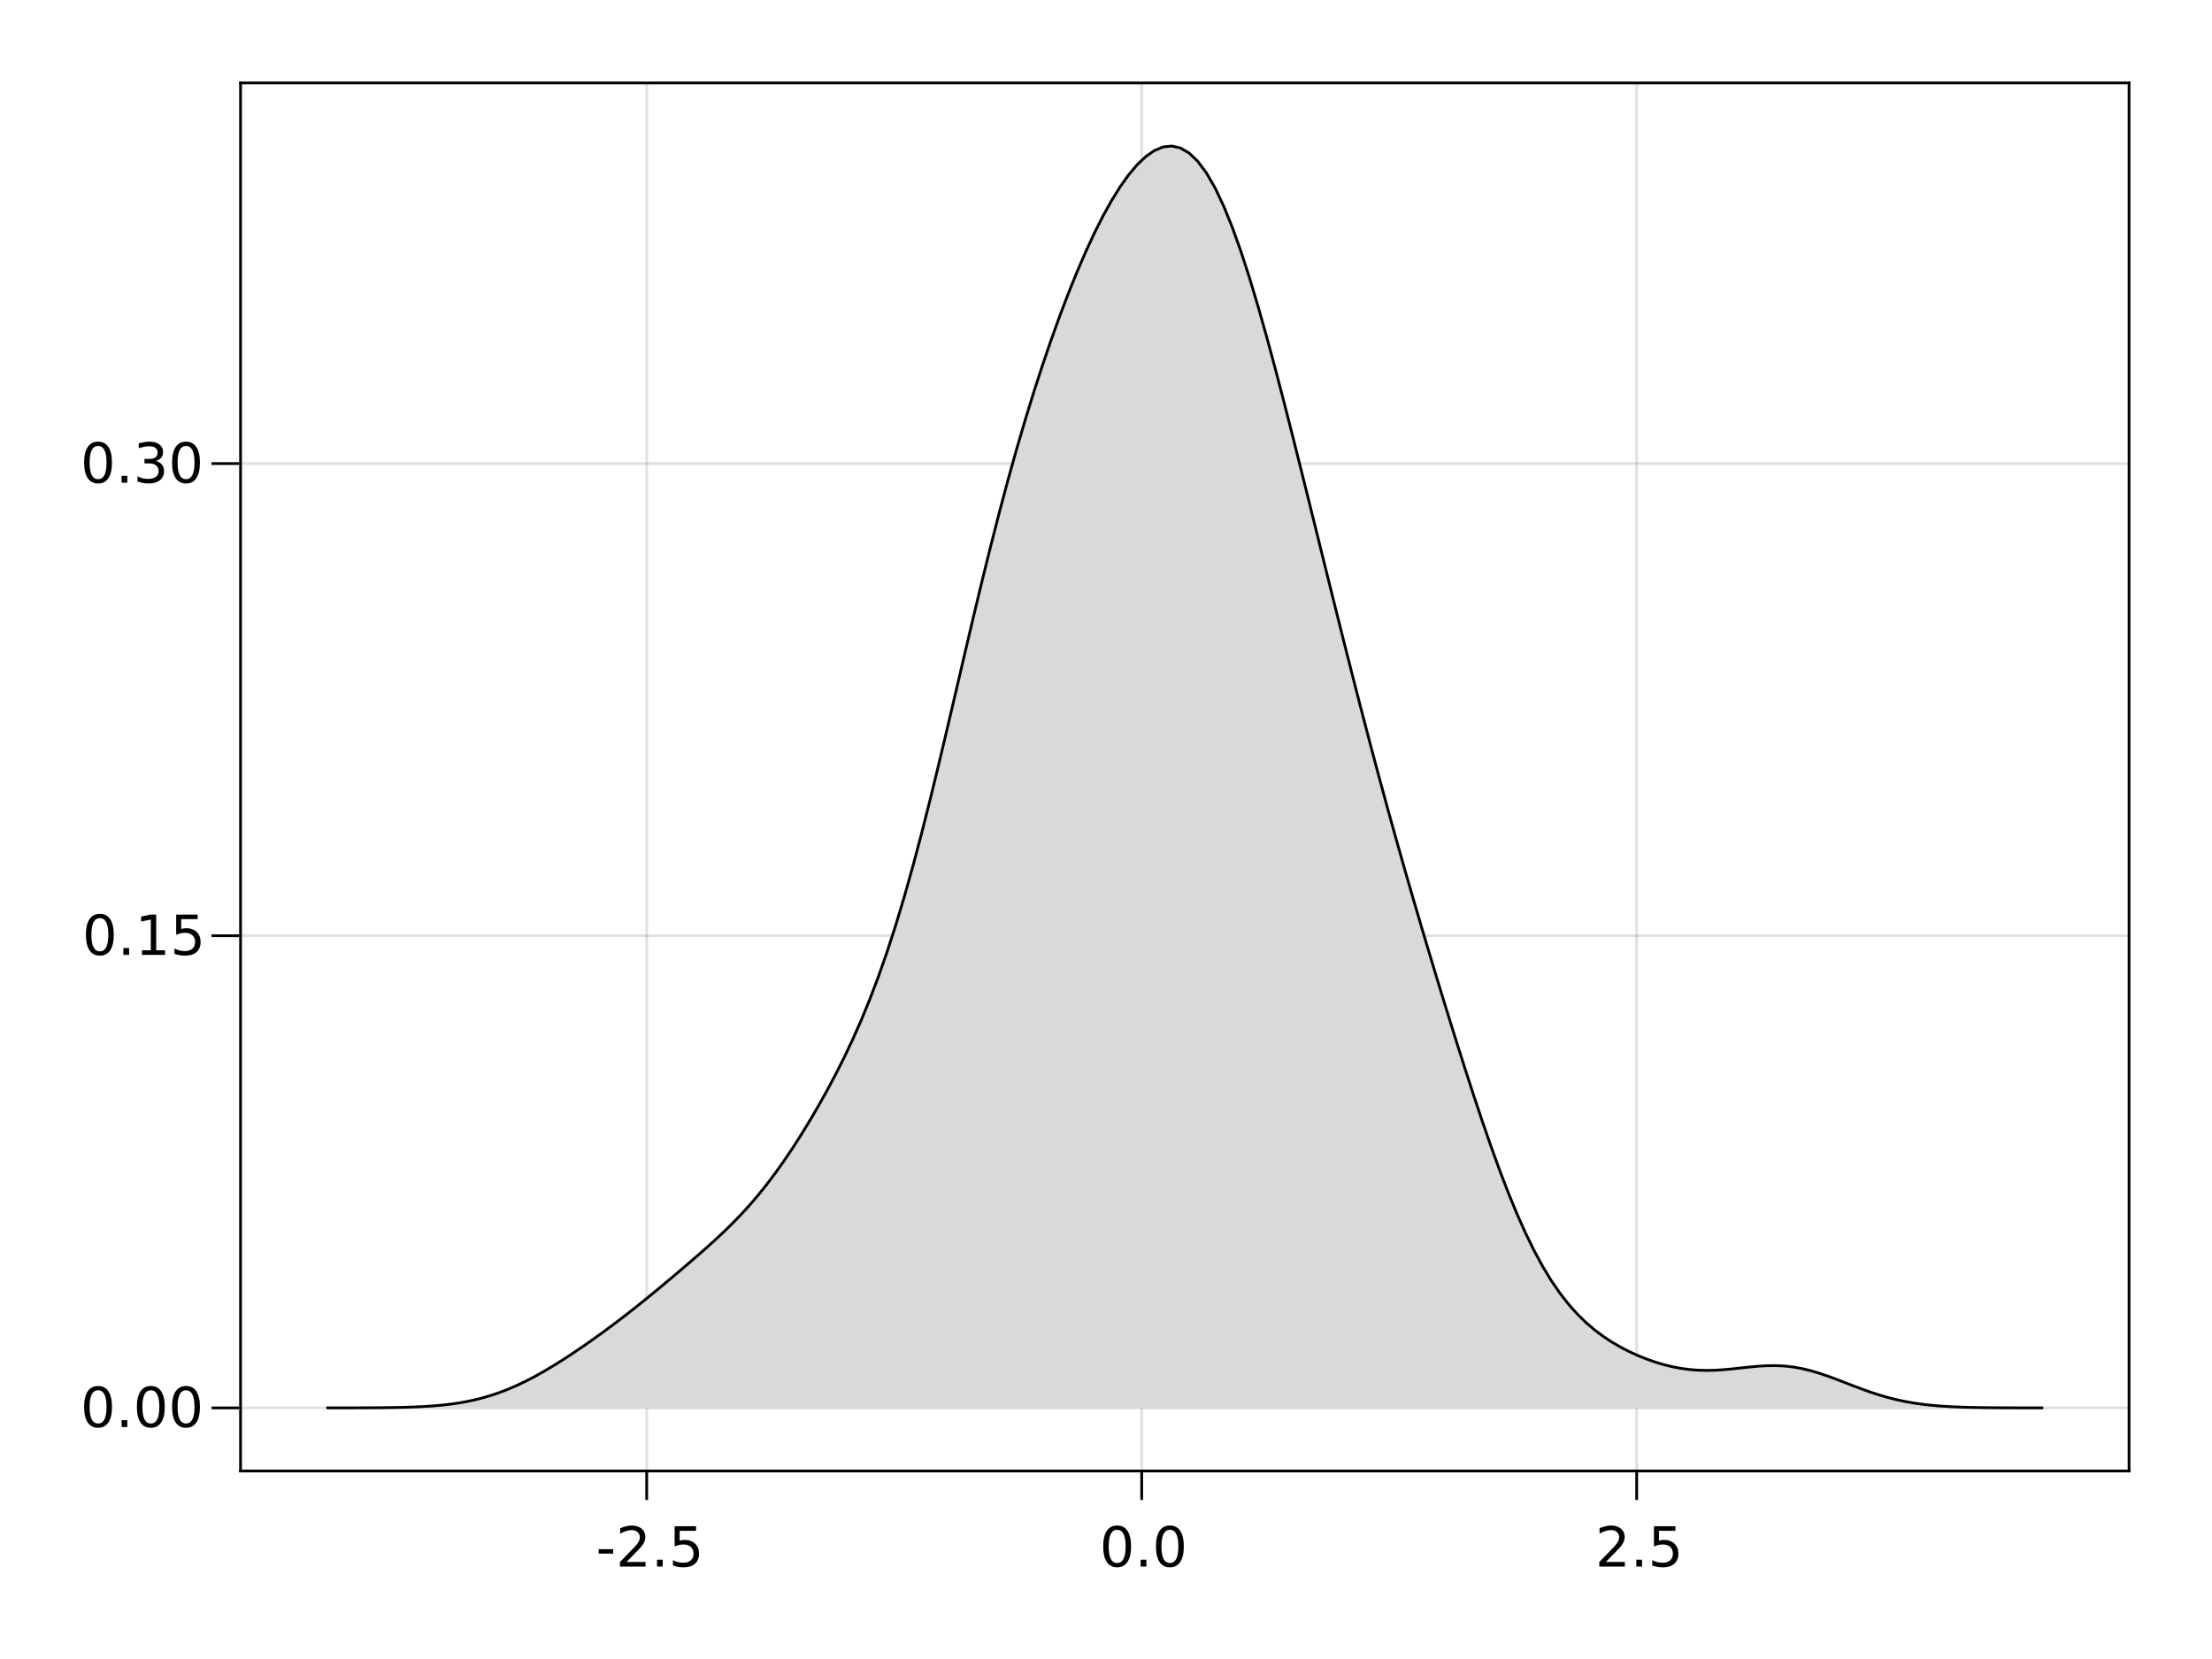 <?xml version="1.0" encoding="UTF-8"?>
<svg xmlns="http://www.w3.org/2000/svg" xmlns:xlink="http://www.w3.org/1999/xlink" width="800pt" height="600pt" viewBox="0 0 800 600" version="1.1">
<defs>
<g>
<symbol overflow="visible" id="glyph0-0">
<path style="stroke:none;" d="M 1 3.531 L 1 -14.109 L 11 -14.109 L 11 3.531 Z M 2.125 2.422 L 9.891 2.422 L 9.891 -12.984 L 2.125 -12.984 Z M 2.125 2.422 "/>
</symbol>
<symbol overflow="visible" id="glyph0-1">
<path style="stroke:none;" d="M 0.984 -6.281 L 6.234 -6.281 L 6.234 -4.672 L 0.984 -4.672 Z M 0.984 -6.281 "/>
</symbol>
<symbol overflow="visible" id="glyph0-2">
<path style="stroke:none;" d="M 3.844 -1.656 L 10.719 -1.656 L 10.719 0 L 1.469 0 L 1.469 -1.656 C 2.219 -2.438 3.238 -3.477 4.531 -4.781 C 5.82 -6.082 6.633 -6.926 6.969 -7.312 C 7.594 -8.02 8.031 -8.617 8.281 -9.109 C 8.531 -9.598 8.656 -10.082 8.656 -10.562 C 8.656 -11.332 8.383 -11.961 7.844 -12.453 C 7.301 -12.941 6.594 -13.188 5.719 -13.188 C 5.102 -13.188 4.453 -13.078 3.766 -12.859 C 3.078 -12.648 2.344 -12.328 1.562 -11.891 L 1.562 -13.875 C 2.352 -14.195 3.094 -14.438 3.781 -14.594 C 4.477 -14.758 5.113 -14.844 5.688 -14.844 C 7.195 -14.844 8.398 -14.461 9.297 -13.703 C 10.191 -12.953 10.641 -11.945 10.641 -10.688 C 10.641 -10.082 10.523 -9.508 10.297 -8.969 C 10.078 -8.438 9.672 -7.805 9.078 -7.078 C 8.922 -6.891 8.406 -6.344 7.531 -5.438 C 6.656 -4.539 5.426 -3.281 3.844 -1.656 Z M 3.844 -1.656 "/>
</symbol>
<symbol overflow="visible" id="glyph0-3">
<path style="stroke:none;" d="M 2.141 -2.484 L 4.203 -2.484 L 4.203 0 L 2.141 0 Z M 2.141 -2.484 "/>
</symbol>
<symbol overflow="visible" id="glyph0-4">
<path style="stroke:none;" d="M 2.156 -14.578 L 9.906 -14.578 L 9.906 -12.922 L 3.969 -12.922 L 3.969 -9.344 C 4.25 -9.445 4.531 -9.52 4.812 -9.562 C 5.102 -9.613 5.395 -9.641 5.688 -9.641 C 7.312 -9.641 8.598 -9.191 9.547 -8.297 C 10.504 -7.41 10.984 -6.203 10.984 -4.672 C 10.984 -3.109 10.492 -1.891 9.516 -1.016 C 8.535 -0.148 7.156 0.281 5.375 0.281 C 4.77 0.281 4.148 0.227 3.516 0.125 C 2.879 0.02 2.223 -0.133 1.547 -0.344 L 1.547 -2.328 C 2.129 -2.004 2.734 -1.766 3.359 -1.609 C 3.984 -1.453 4.645 -1.375 5.344 -1.375 C 6.469 -1.375 7.359 -1.672 8.016 -2.266 C 8.672 -2.859 9 -3.66 9 -4.672 C 9 -5.691 8.672 -6.5 8.016 -7.094 C 7.359 -7.688 6.469 -7.984 5.344 -7.984 C 4.812 -7.984 4.285 -7.922 3.766 -7.797 C 3.242 -7.68 2.707 -7.5 2.156 -7.25 Z M 2.156 -14.578 "/>
</symbol>
<symbol overflow="visible" id="glyph0-5">
<path style="stroke:none;" d="M 6.359 -13.281 C 5.336 -13.281 4.57 -12.781 4.062 -11.781 C 3.551 -10.781 3.297 -9.281 3.297 -7.281 C 3.297 -5.281 3.551 -3.781 4.062 -2.781 C 4.57 -1.781 5.336 -1.281 6.359 -1.281 C 7.379 -1.281 8.145 -1.781 8.656 -2.781 C 9.164 -3.781 9.422 -5.281 9.422 -7.281 C 9.422 -9.281 9.164 -10.781 8.656 -11.781 C 8.145 -12.781 7.379 -13.281 6.359 -13.281 Z M 6.359 -14.844 C 7.992 -14.844 9.238 -14.195 10.094 -12.906 C 10.957 -11.613 11.391 -9.738 11.391 -7.281 C 11.391 -4.82 10.957 -2.945 10.094 -1.656 C 9.238 -0.363 7.992 0.281 6.359 0.281 C 4.723 0.281 3.473 -0.363 2.609 -1.656 C 1.742 -2.945 1.312 -4.82 1.312 -7.281 C 1.312 -9.738 1.742 -11.613 2.609 -12.906 C 3.473 -14.195 4.723 -14.844 6.359 -14.844 Z M 6.359 -14.844 "/>
</symbol>
<symbol overflow="visible" id="glyph0-6">
<path style="stroke:none;" d="M 2.484 -1.656 L 5.703 -1.656 L 5.703 -12.781 L 2.203 -12.078 L 2.203 -13.875 L 5.688 -14.578 L 7.656 -14.578 L 7.656 -1.656 L 10.875 -1.656 L 10.875 0 L 2.484 0 Z M 2.484 -1.656 "/>
</symbol>
<symbol overflow="visible" id="glyph0-7">
<path style="stroke:none;" d="M 8.109 -7.859 C 9.055 -7.66 9.797 -7.238 10.328 -6.594 C 10.859 -5.957 11.125 -5.172 11.125 -4.234 C 11.125 -2.797 10.629 -1.68 9.641 -0.891 C 8.648 -0.109 7.242 0.281 5.422 0.281 C 4.805 0.281 4.176 0.219 3.531 0.094 C 2.883 -0.02 2.219 -0.195 1.531 -0.438 L 1.531 -2.344 C 2.07 -2.02 2.664 -1.773 3.312 -1.609 C 3.969 -1.453 4.648 -1.375 5.359 -1.375 C 6.598 -1.375 7.539 -1.617 8.188 -2.109 C 8.832 -2.598 9.156 -3.305 9.156 -4.234 C 9.156 -5.098 8.852 -5.77 8.25 -6.25 C 7.656 -6.738 6.82 -6.984 5.75 -6.984 L 4.047 -6.984 L 4.047 -8.609 L 5.828 -8.609 C 6.797 -8.609 7.535 -8.801 8.047 -9.188 C 8.555 -9.57 8.812 -10.129 8.812 -10.859 C 8.812 -11.609 8.547 -12.18 8.016 -12.578 C 7.492 -12.984 6.738 -13.188 5.75 -13.188 C 5.207 -13.188 4.625 -13.125 4 -13 C 3.383 -12.883 2.707 -12.707 1.969 -12.469 L 1.969 -14.219 C 2.719 -14.426 3.414 -14.582 4.062 -14.688 C 4.719 -14.789 5.336 -14.844 5.922 -14.844 C 7.422 -14.844 8.602 -14.5 9.469 -13.812 C 10.344 -13.133 10.781 -12.219 10.781 -11.062 C 10.781 -10.258 10.547 -9.578 10.078 -9.016 C 9.617 -8.461 8.961 -8.078 8.109 -7.859 Z M 8.109 -7.859 "/>
</symbol>
</g>
</defs>
<g id="surface38269">
<rect x="0" y="0" width="800" height="600" style="fill:rgb(100%,100%,100%);fill-opacity:1;stroke:none;"/>
<path style=" stroke:none;fill-rule:nonzero;fill:rgb(100%,100%,100%);fill-opacity:1;" d="M 87 532 L 770 532 L 770 30 L 87 30 Z M 87 532 "/>
<path style="fill:none;stroke-width:1;stroke-linecap:butt;stroke-linejoin:miter;stroke:rgb(0%,0%,0%);stroke-opacity:0.12;stroke-miterlimit:10;" d="M 233.891 532 L 233.891 30 M 412.91 532 L 412.91 30 M 591.93 532 L 591.93 30 "/>
<path style="fill:none;stroke-width:1;stroke-linecap:butt;stroke-linejoin:miter;stroke:rgb(0%,0%,0%);stroke-opacity:0.12;stroke-miterlimit:10;" d="M 87 509.184 L 770 509.184 M 87 338.418 L 770 338.418 M 87 167.656 L 770 167.656 "/>
<g style="fill:rgb(0%,0%,0%);fill-opacity:1;">
  <use xlink:href="#glyph0-1" x="215.535" y="566.562"/>
</g>
<g style="fill:rgb(0%,0%,0%);fill-opacity:1;">
  <use xlink:href="#glyph0-2" x="222.754" y="566.562"/>
</g>
<g style="fill:rgb(0%,0%,0%);fill-opacity:1;">
  <use xlink:href="#glyph0-3" x="235.477" y="566.562"/>
</g>
<g style="fill:rgb(0%,0%,0%);fill-opacity:1;">
  <use xlink:href="#glyph0-4" x="241.836" y="566.562"/>
</g>
<g style="fill:rgb(0%,0%,0%);fill-opacity:1;">
  <use xlink:href="#glyph0-5" x="397.672" y="566.562"/>
</g>
<g style="fill:rgb(0%,0%,0%);fill-opacity:1;">
  <use xlink:href="#glyph0-3" x="410.395" y="566.562"/>
</g>
<g style="fill:rgb(0%,0%,0%);fill-opacity:1;">
  <use xlink:href="#glyph0-5" x="416.754" y="566.562"/>
</g>
<g style="fill:rgb(0%,0%,0%);fill-opacity:1;">
  <use xlink:href="#glyph0-2" x="576.941" y="566.562"/>
</g>
<g style="fill:rgb(0%,0%,0%);fill-opacity:1;">
  <use xlink:href="#glyph0-3" x="589.664" y="566.562"/>
</g>
<g style="fill:rgb(0%,0%,0%);fill-opacity:1;">
  <use xlink:href="#glyph0-4" x="596.023" y="566.562"/>
</g>
<g style="fill:rgb(0%,0%,0%);fill-opacity:1;">
  <use xlink:href="#glyph0-5" x="29.113" y="516.105"/>
</g>
<g style="fill:rgb(0%,0%,0%);fill-opacity:1;">
  <use xlink:href="#glyph0-3" x="41.84" y="516.105"/>
</g>
<g style="fill:rgb(0%,0%,0%);fill-opacity:1;">
  <use xlink:href="#glyph0-5" x="48.199" y="516.105"/>
</g>
<g style="fill:rgb(0%,0%,0%);fill-opacity:1;">
  <use xlink:href="#glyph0-5" x="60.922" y="516.105"/>
</g>
<g style="fill:rgb(0%,0%,0%);fill-opacity:1;">
  <use xlink:href="#glyph0-5" x="29.758" y="345.344"/>
</g>
<g style="fill:rgb(0%,0%,0%);fill-opacity:1;">
  <use xlink:href="#glyph0-3" x="42.484" y="345.344"/>
</g>
<g style="fill:rgb(0%,0%,0%);fill-opacity:1;">
  <use xlink:href="#glyph0-6" x="48.84" y="345.344"/>
</g>
<g style="fill:rgb(0%,0%,0%);fill-opacity:1;">
  <use xlink:href="#glyph0-4" x="61.566" y="345.344"/>
</g>
<g style="fill:rgb(0%,0%,0%);fill-opacity:1;">
  <use xlink:href="#glyph0-5" x="29.113" y="174.578"/>
</g>
<g style="fill:rgb(0%,0%,0%);fill-opacity:1;">
  <use xlink:href="#glyph0-3" x="41.84" y="174.578"/>
</g>
<g style="fill:rgb(0%,0%,0%);fill-opacity:1;">
  <use xlink:href="#glyph0-7" x="48.199" y="174.578"/>
</g>
<g style="fill:rgb(0%,0%,0%);fill-opacity:1;">
  <use xlink:href="#glyph0-5" x="60.922" y="174.578"/>
</g>
<path style=" stroke:none;fill-rule:nonzero;fill:rgb(85.098%,85.098%,85.098%);fill-opacity:1;" d="M 118.047 509.184 L 118.047 509.176 L 121.164 509.176 L 127.406 509.168 L 130.527 509.16 L 133.645 509.145 L 136.766 509.125 L 139.887 509.09 L 143.008 509.043 L 146.125 508.973 L 149.246 508.875 L 152.367 508.738 L 155.488 508.551 L 158.605 508.305 L 161.727 507.98 L 164.848 507.566 L 167.969 507.051 L 171.09 506.418 L 174.207 505.652 L 177.328 504.75 L 180.449 503.703 L 183.57 502.512 L 186.688 501.172 L 189.809 499.695 L 192.93 498.086 L 196.051 496.359 L 199.168 494.527 L 202.289 492.605 L 205.41 490.602 L 208.531 488.523 L 211.648 486.391 L 214.77 484.195 L 217.891 481.949 L 221.012 479.648 L 224.129 477.293 L 227.25 474.887 L 230.371 472.426 L 233.492 469.918 L 236.609 467.371 L 239.73 464.785 L 242.852 462.168 L 245.973 459.527 L 249.09 456.863 L 252.211 454.164 L 255.332 451.422 L 258.453 448.613 L 261.57 445.703 L 264.691 442.664 L 267.812 439.457 L 270.934 436.051 L 274.055 432.418 L 277.172 428.539 L 280.293 424.414 L 283.414 420.035 L 286.535 415.41 L 289.652 410.555 L 292.773 405.469 L 295.895 400.152 L 299.016 394.582 L 302.133 388.73 L 305.254 382.547 L 308.375 375.965 L 311.496 368.914 L 314.613 361.312 L 317.734 353.086 L 320.855 344.176 L 323.977 334.535 L 327.094 324.16 L 330.215 313.062 L 333.336 301.293 L 336.457 288.945 L 339.574 276.133 L 342.695 262.988 L 345.816 249.668 L 348.938 236.32 L 352.055 223.094 L 355.176 210.121 L 358.297 197.512 L 361.418 185.34 L 364.535 173.664 L 367.656 162.504 L 370.777 151.875 L 373.898 141.758 L 377.02 132.137 L 380.137 123 L 383.258 114.332 L 386.379 106.133 L 389.5 98.402 L 392.617 91.156 L 395.738 84.422 L 398.859 78.227 L 401.98 72.602 L 405.098 67.578 L 408.219 63.199 L 411.34 59.508 L 414.461 56.559 L 417.578 54.41 L 420.699 53.137 L 423.82 52.816 L 426.941 53.531 L 430.059 55.352 L 433.18 58.336 L 436.301 62.52 L 439.422 67.91 L 442.539 74.48 L 445.66 82.164 L 448.781 90.875 L 451.902 100.496 L 455.02 110.898 L 458.141 121.945 L 461.262 133.504 L 464.383 145.457 L 467.5 157.699 L 470.621 170.129 L 473.742 182.676 L 476.863 195.27 L 479.98 207.855 L 483.102 220.387 L 486.223 232.82 L 489.344 245.109 L 492.465 257.227 L 495.582 269.141 L 498.703 280.836 L 501.824 292.293 L 504.945 303.52 L 508.062 314.523 L 511.184 325.32 L 514.305 335.934 L 517.426 346.383 L 520.543 356.684 L 523.664 366.84 L 526.785 376.852 L 529.906 386.688 L 533.023 396.309 L 536.145 405.664 L 539.266 414.676 L 542.387 423.285 L 545.504 431.41 L 548.625 438.996 L 551.746 445.996 L 554.867 452.375 L 557.984 458.121 L 561.105 463.25 L 564.227 467.789 L 567.348 471.773 L 570.465 475.266 L 573.586 478.312 L 576.707 480.98 L 579.828 483.316 L 582.945 485.375 L 586.066 487.191 L 589.188 488.805 L 592.309 490.234 L 595.43 491.492 L 598.547 492.59 L 601.668 493.523 L 604.789 494.293 L 607.91 494.887 L 611.027 495.309 L 614.148 495.555 L 617.27 495.633 L 620.391 495.559 L 623.508 495.355 L 626.629 495.062 L 629.75 494.723 L 632.871 494.387 L 635.988 494.102 L 639.109 493.926 L 642.23 493.895 L 645.352 494.043 L 648.469 494.391 L 651.59 494.941 L 654.711 495.688 L 657.832 496.605 L 660.949 497.66 L 664.07 498.809 L 667.191 500.008 L 670.312 501.219 L 673.43 502.395 L 676.551 503.504 L 679.672 504.52 L 682.793 505.426 L 685.914 506.211 L 689.031 506.879 L 692.152 507.43 L 695.273 507.875 L 698.395 508.223 L 701.512 508.496 L 704.633 508.699 L 707.754 508.848 L 710.875 508.957 L 713.992 509.031 L 717.113 509.086 L 720.234 509.121 L 723.355 509.145 L 726.473 509.156 L 729.594 509.168 L 735.836 509.176 L 738.953 509.176 L 738.953 509.184 Z M 118.047 509.184 "/>
<path style="fill:none;stroke-width:1;stroke-linecap:butt;stroke-linejoin:miter;stroke:rgb(0%,0%,0%);stroke-opacity:1;stroke-miterlimit:10;" d="M 118.047 509.176 L 121.164 509.176 L 127.406 509.168 L 130.527 509.16 L 133.645 509.145 L 136.766 509.125 L 139.887 509.09 L 143.008 509.043 L 146.125 508.973 L 149.246 508.875 L 152.367 508.738 L 155.488 508.551 L 158.605 508.305 L 161.727 507.98 L 164.848 507.566 L 167.969 507.051 L 171.09 506.418 L 174.207 505.652 L 177.328 504.75 L 180.449 503.703 L 183.57 502.512 L 186.688 501.172 L 189.809 499.695 L 192.93 498.086 L 196.051 496.359 L 199.168 494.527 L 202.289 492.605 L 205.41 490.602 L 208.531 488.523 L 211.648 486.391 L 214.77 484.195 L 217.891 481.949 L 221.012 479.648 L 224.129 477.293 L 227.25 474.887 L 230.371 472.426 L 233.492 469.918 L 236.609 467.371 L 239.73 464.785 L 242.852 462.168 L 245.973 459.527 L 249.09 456.863 L 252.211 454.164 L 255.332 451.422 L 258.453 448.613 L 261.57 445.703 L 264.691 442.664 L 267.812 439.457 L 270.934 436.051 L 274.055 432.418 L 277.172 428.539 L 280.293 424.414 L 283.414 420.035 L 286.535 415.41 L 289.652 410.555 L 292.773 405.469 L 295.895 400.152 L 299.016 394.582 L 302.133 388.73 L 305.254 382.547 L 308.375 375.965 L 311.496 368.914 L 314.613 361.312 L 317.734 353.086 L 320.855 344.176 L 323.977 334.535 L 327.094 324.16 L 330.215 313.062 L 333.336 301.293 L 336.457 288.945 L 339.574 276.133 L 342.695 262.988 L 345.816 249.668 L 348.938 236.32 L 352.055 223.094 L 355.176 210.121 L 358.297 197.512 L 361.418 185.34 L 364.535 173.664 L 367.656 162.504 L 370.777 151.875 L 373.898 141.758 L 377.02 132.137 L 380.137 123 L 383.258 114.332 L 386.379 106.133 L 389.5 98.402 L 392.617 91.156 L 395.738 84.422 L 398.859 78.227 L 401.98 72.602 L 405.098 67.578 L 408.219 63.199 L 411.34 59.508 L 414.461 56.559 L 417.578 54.41 L 420.699 53.137 L 423.82 52.816 L 426.941 53.531 L 430.059 55.352 L 433.18 58.336 L 436.301 62.52 L 439.422 67.91 L 442.539 74.48 L 445.66 82.164 L 448.781 90.875 L 451.902 100.496 L 455.02 110.898 L 458.141 121.945 L 461.262 133.504 L 464.383 145.457 L 467.5 157.699 L 470.621 170.129 L 473.742 182.676 L 476.863 195.27 L 479.98 207.855 L 483.102 220.387 L 486.223 232.82 L 489.344 245.109 L 492.465 257.227 L 495.582 269.141 L 498.703 280.836 L 501.824 292.293 L 504.945 303.52 L 508.062 314.523 L 511.184 325.32 L 514.305 335.934 L 517.426 346.383 L 520.543 356.684 L 523.664 366.84 L 526.785 376.852 L 529.906 386.688 L 533.023 396.309 L 536.145 405.664 L 539.266 414.676 L 542.387 423.285 L 545.504 431.41 L 548.625 438.996 L 551.746 445.996 L 554.867 452.375 L 557.984 458.121 L 561.105 463.25 L 564.227 467.789 L 567.348 471.773 L 570.465 475.266 L 573.586 478.312 L 576.707 480.98 L 579.828 483.316 L 582.945 485.375 L 586.066 487.191 L 589.188 488.805 L 592.309 490.234 L 595.43 491.492 L 598.547 492.59 L 601.668 493.523 L 604.789 494.293 L 607.91 494.887 L 611.027 495.309 L 614.148 495.555 L 617.27 495.633 L 620.391 495.559 L 623.508 495.355 L 626.629 495.062 L 629.75 494.723 L 632.871 494.387 L 635.988 494.102 L 639.109 493.926 L 642.23 493.895 L 645.352 494.043 L 648.469 494.391 L 651.59 494.941 L 654.711 495.688 L 657.832 496.605 L 660.949 497.66 L 664.07 498.809 L 667.191 500.008 L 670.312 501.219 L 673.43 502.395 L 676.551 503.504 L 679.672 504.52 L 682.793 505.426 L 685.914 506.211 L 689.031 506.879 L 692.152 507.43 L 695.273 507.875 L 698.395 508.223 L 701.512 508.496 L 704.633 508.699 L 707.754 508.848 L 710.875 508.957 L 713.992 509.031 L 717.113 509.086 L 720.234 509.121 L 723.355 509.145 L 726.473 509.156 L 729.594 509.168 L 735.836 509.176 L 738.953 509.176 "/>
<path style="fill:none;stroke-width:1;stroke-linecap:butt;stroke-linejoin:miter;stroke:rgb(0%,0%,0%);stroke-opacity:1;stroke-miterlimit:10;" d="M 233.891 532.5 L 233.891 542.5 M 412.91 532.5 L 412.91 542.5 M 591.93 532.5 L 591.93 542.5 "/>
<path style="fill:none;stroke-width:1;stroke-linecap:butt;stroke-linejoin:miter;stroke:rgb(0%,0%,0%);stroke-opacity:1;stroke-miterlimit:10;" d="M 86.5 509.184 L 76.5 509.184 M 86.5 338.418 L 76.5 338.418 M 86.5 167.656 L 76.5 167.656 "/>
<path style="fill:none;stroke-width:1;stroke-linecap:butt;stroke-linejoin:miter;stroke:rgb(0%,0%,0%);stroke-opacity:1;stroke-miterlimit:10;" d="M 86.5 532 L 770.5 532 "/>
<path style="fill:none;stroke-width:1;stroke-linecap:butt;stroke-linejoin:miter;stroke:rgb(0%,0%,0%);stroke-opacity:1;stroke-miterlimit:10;" d="M 87 532.5 L 87 29.5 "/>
<path style="fill:none;stroke-width:1;stroke-linecap:butt;stroke-linejoin:miter;stroke:rgb(0%,0%,0%);stroke-opacity:1;stroke-miterlimit:10;" d="M 86.5 30 L 770.5 30 "/>
<path style="fill:none;stroke-width:1;stroke-linecap:butt;stroke-linejoin:miter;stroke:rgb(0%,0%,0%);stroke-opacity:1;stroke-miterlimit:10;" d="M 770 532.5 L 770 29.5 "/>
</g>
</svg>

